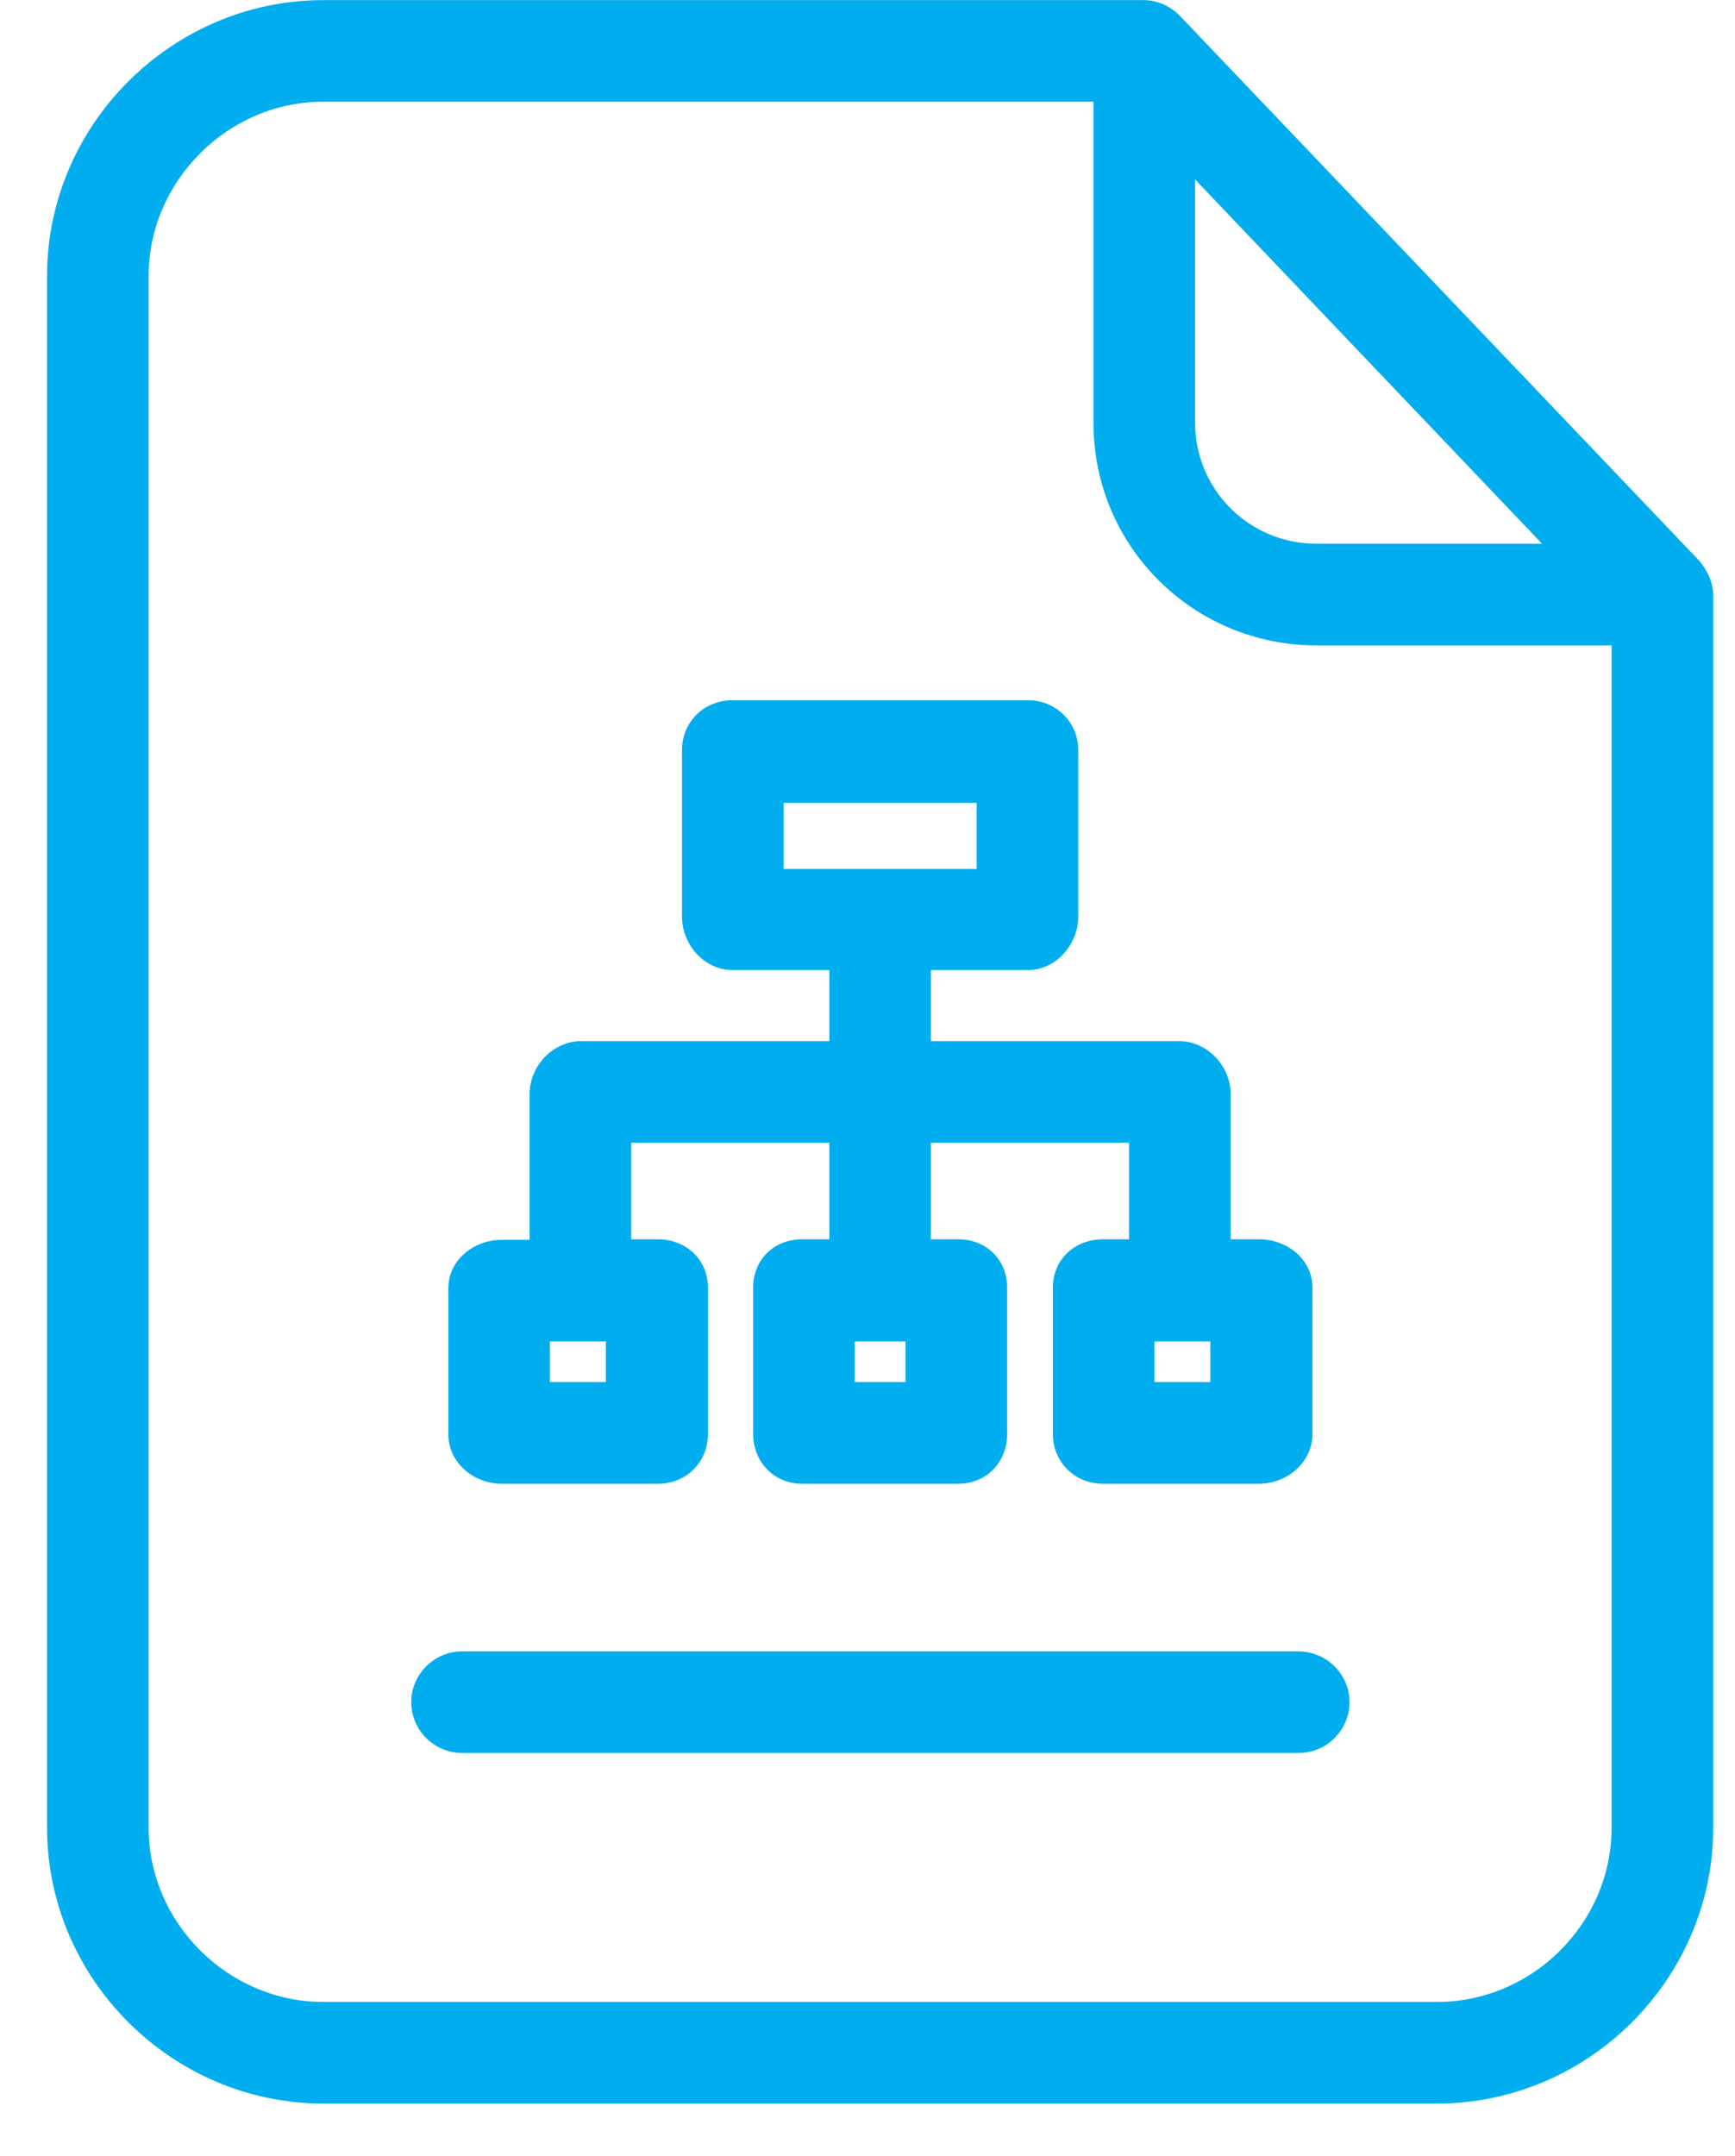 <svg width="33" height="41" viewBox="0 0 33 41" fill="none" xmlns="http://www.w3.org/2000/svg">
<path d="M22.451 0.311C22.267 0.118 22.016 0.002 21.755 0.002H6.151C3.272 0.002 0.895 2.369 0.895 5.248V34.755C0.895 37.635 3.272 40.002 6.151 40.002H27.33C30.209 40.002 32.586 37.635 32.586 34.755V11.325C32.586 11.074 32.47 10.833 32.306 10.649L22.451 0.311ZM22.731 3.413L29.33 10.34H25.04C23.765 10.34 22.731 9.316 22.731 8.041V3.413ZM27.33 38.07H6.151C4.344 38.07 2.827 36.572 2.827 34.755V5.248C2.827 3.442 4.335 1.934 6.151 1.934H20.798V8.041C20.798 10.388 22.692 12.273 25.04 12.273H30.653V34.755C30.653 36.572 29.146 38.07 27.33 38.07Z" fill="#00AEEF"/>
<path d="M24.692 31.403H8.789C8.257 31.403 7.822 31.838 7.822 32.369C7.822 32.901 8.257 33.335 8.789 33.335H24.702C25.233 33.335 25.668 32.901 25.668 32.369C25.668 31.838 25.233 31.403 24.692 31.403Z" fill="#00AEEF"/>
<path d="M9.542 28.215H12.518C13.05 28.215 13.465 27.809 13.465 27.268V24.485C13.465 23.954 13.05 23.567 12.518 23.567H12.006V21.731H15.774V23.567H15.252C14.721 23.567 14.325 23.954 14.325 24.485V27.268C14.325 27.799 14.721 28.215 15.252 28.215H18.228C18.76 28.215 19.156 27.809 19.156 27.268V24.485C19.156 23.954 18.76 23.567 18.228 23.567H17.706V21.731H21.474V23.567H20.972C20.441 23.567 20.025 23.954 20.025 24.485V27.268C20.025 27.799 20.441 28.215 20.972 28.215H23.948C24.48 28.215 24.963 27.809 24.963 27.268V24.485C24.963 23.954 24.489 23.567 23.948 23.567H23.407V20.804C23.407 20.272 22.962 19.799 22.431 19.799H17.706V18.447H19.552C20.083 18.447 20.508 17.963 20.508 17.432V14.263C20.508 13.731 20.083 13.316 19.552 13.316H13.929C13.397 13.316 12.972 13.722 12.972 14.263V17.432C12.972 17.963 13.397 18.447 13.929 18.447H15.774V19.799H11.049C10.518 19.799 10.073 20.272 10.073 20.804V23.577H9.542C9.011 23.577 8.528 23.963 8.528 24.495V27.277C8.528 27.809 9.001 28.215 9.542 28.215ZM17.223 26.282H16.257V25.509H17.223V26.282ZM23.02 26.282H21.958V25.509H23.02V26.282ZM14.905 15.268H18.576V16.524H14.905V15.268ZM11.523 26.282H10.46V25.509H11.523V26.282Z" fill="#00AEEF"/>
</svg>
